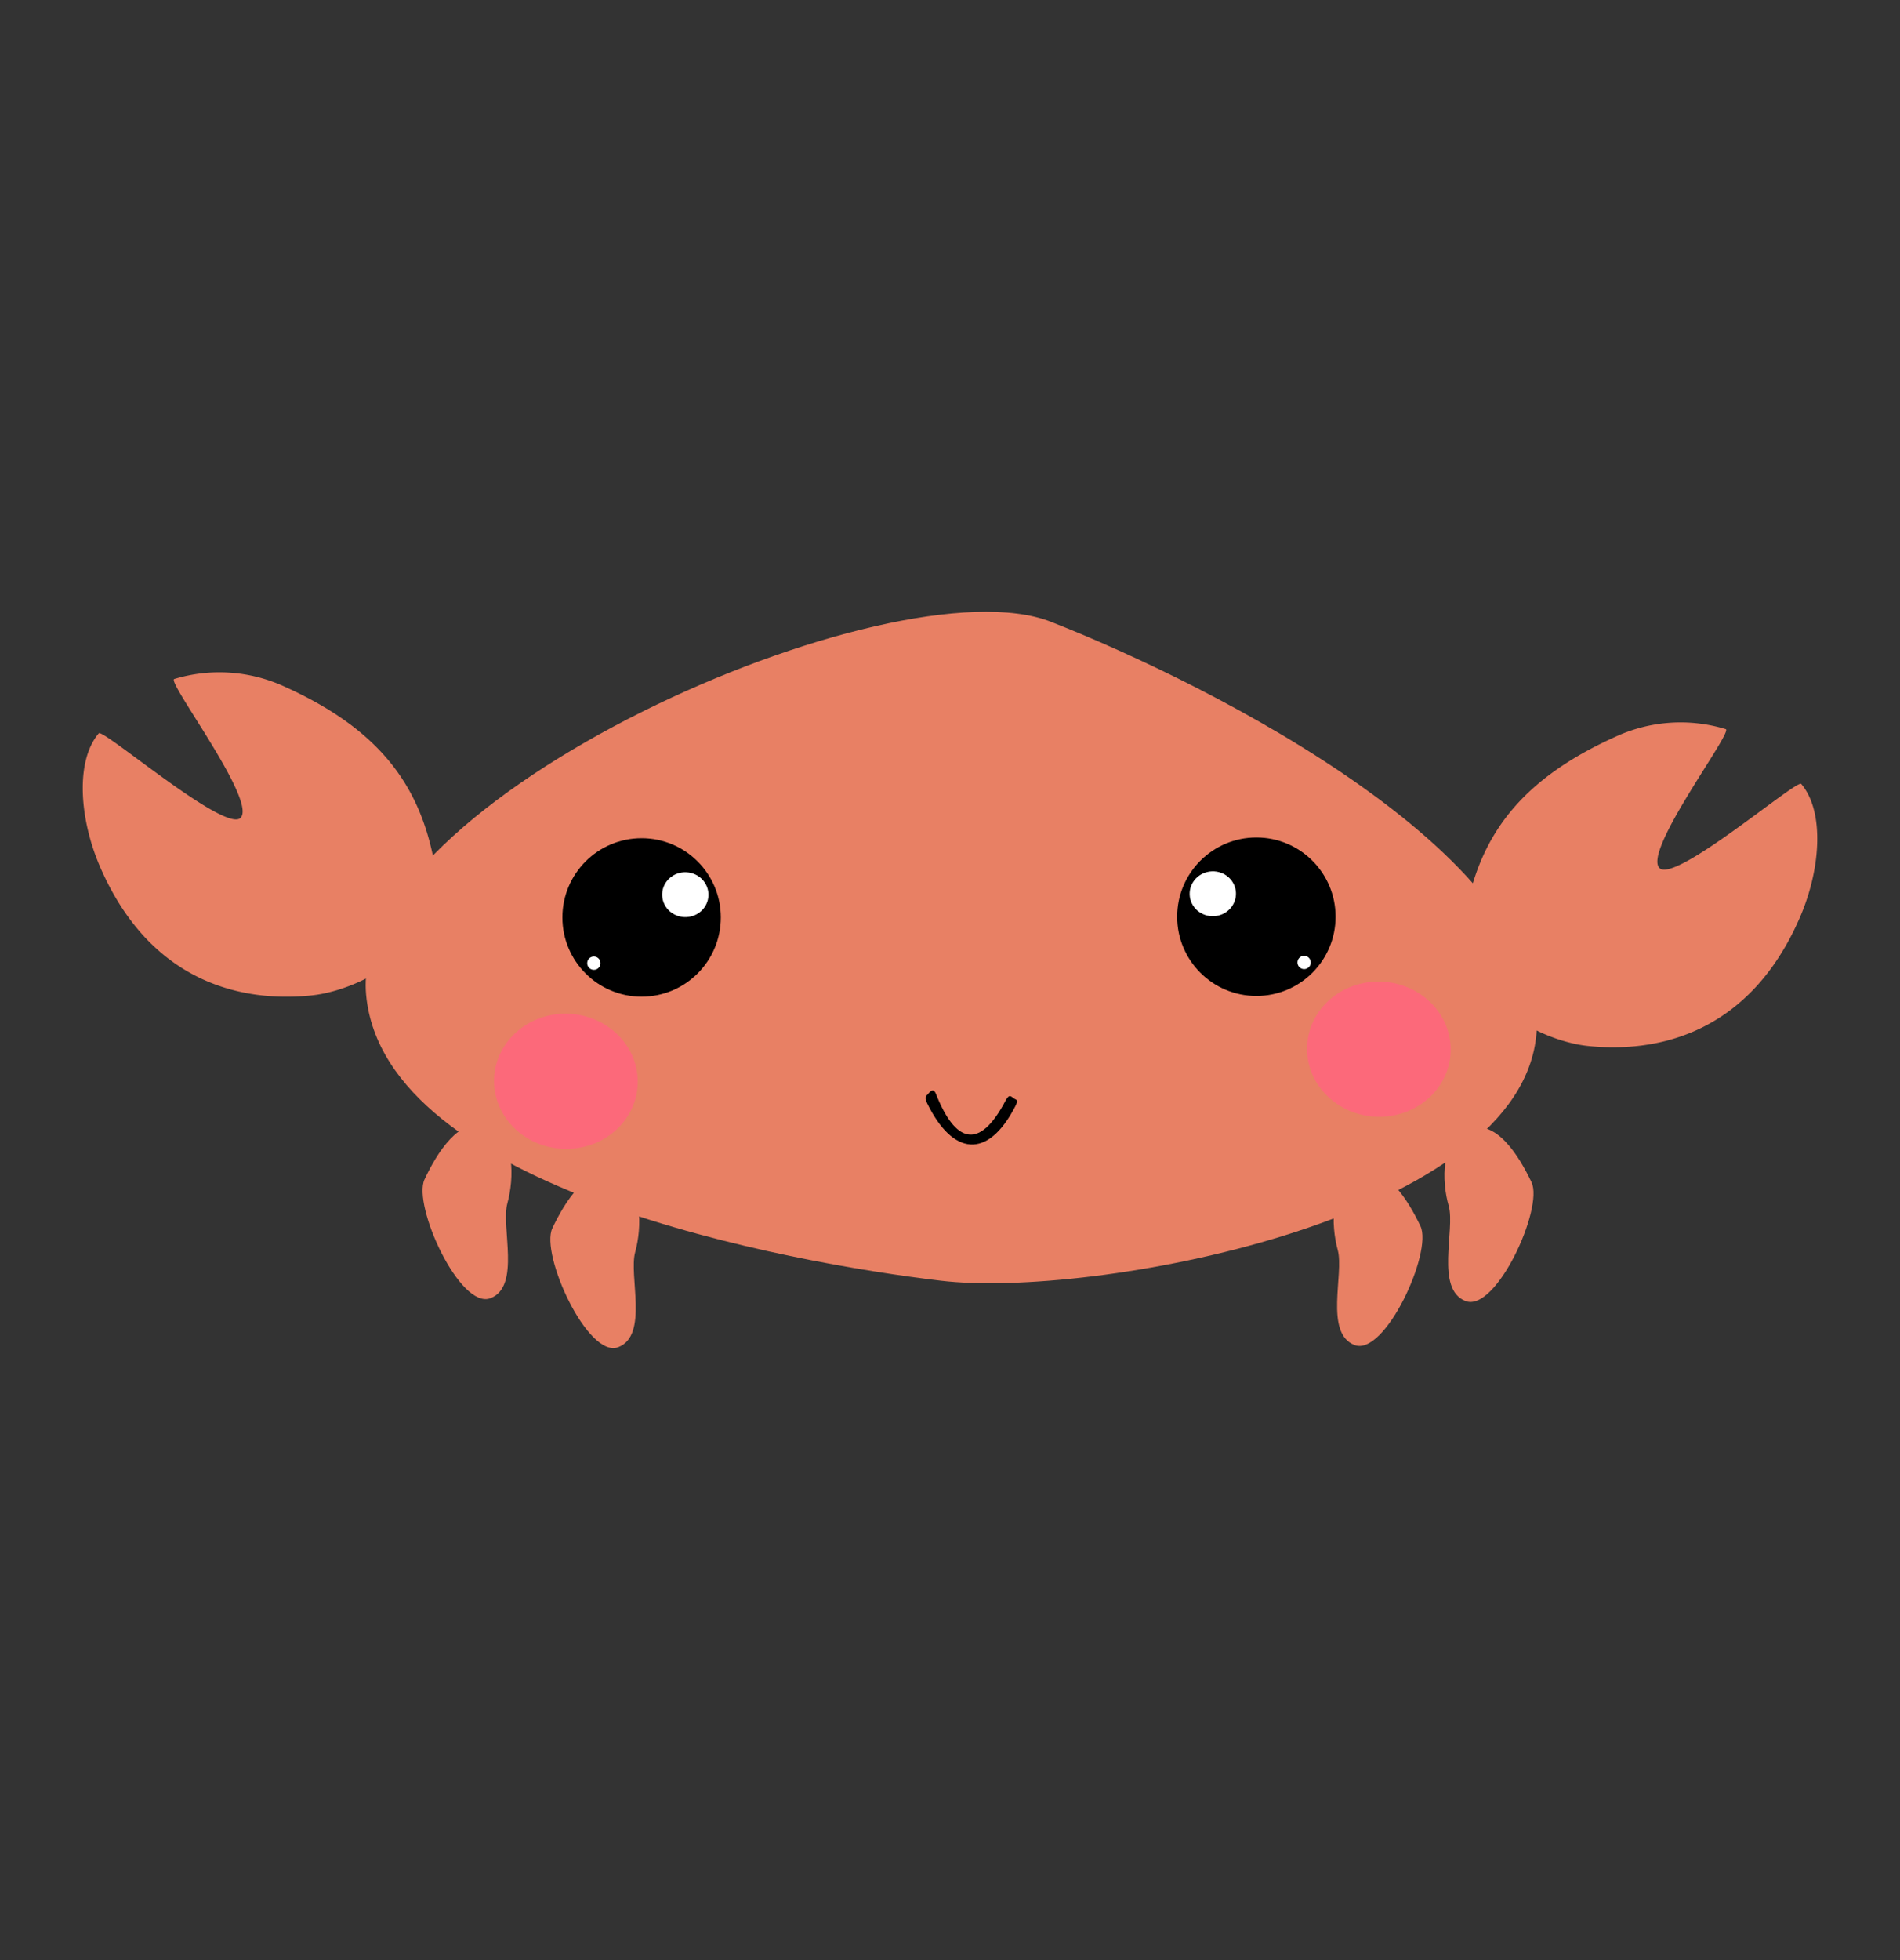 <svg xmlns="http://www.w3.org/2000/svg" viewBox="0 0 160 165"><rect x="0" y="0" width="160" height="165" fill="#333333" stroke="none"/><defs><style>.cls-1{fill:#e88064;}.cls-2{fill:#fc697a;}.cls-3{fill:#fff;}</style></defs><g id="hvalborg"><path class="cls-1" d="M129.31,87.66c-2.23,15.2-37.45,21.65-50.08,20.15s-46.9-7.62-48.4-24.08S75.16,47.12,88.49,52.34,131.54,72.46,129.31,87.66Z"/><path class="cls-1" d="M123.4,77c1.22-6.79,4.77-11.44,12.68-15a13.05,13.05,0,0,1,9.25-.62c.64.22-7.13,10.42-5.55,11.72,1.42,1.16,11.55-7.53,11.9-7.11,2,2.34,1.65,7.3-.19,11.42C146.76,88.09,138,88.5,133.72,88.05S122.19,83.71,123.4,77Z"/><path class="cls-1" d="M36.6,72.78c-1.22-6.79-4.77-11.44-12.68-15a13.11,13.11,0,0,0-9.25-.62c-.64.23,7.13,10.43,5.55,11.72C18.8,70,8.67,61.32,8.32,61.73c-2,2.34-1.65,7.3.19,11.43C13.24,83.84,22,84.25,26.28,83.79S37.81,79.45,36.6,72.78Z"/><path class="cls-1" d="M42.73,101.28c-.56,2,1.15,7-1.42,8s-6.59-7.81-5.56-10,2.93-5.31,5.3-4.52S43.29,99.24,42.73,101.28Z"/><path class="cls-1" d="M53.49,105.4c-.56,2,1.15,7-1.42,8s-6.59-7.82-5.56-10,2.93-5.3,5.3-4.52S54.05,103.37,53.49,105.4Z"/><path class="cls-1" d="M122,101.52c.55,2-1.15,7,1.41,8s6.6-7.82,5.56-10-2.93-5.3-5.3-4.52S121.4,99.49,122,101.52Z"/><path class="cls-1" d="M112.65,105.22c.55,2-1.15,7,1.41,8s6.6-7.82,5.56-10-2.93-5.3-5.3-4.52S112.09,103.19,112.65,105.22Z"/><ellipse class="cls-2" cx="116.11" cy="88.31" rx="5.69" ry="6.05" transform="translate(23.02 200.63) rotate(-87.6)"/><ellipse class="cls-2" cx="47.64" cy="91.02" rx="5.69" ry="6.05" transform="translate(-45.28 134.81) rotate(-87.6)"/><circle cx="54.03" cy="77.23" r="6.67"/><ellipse class="cls-3" cx="57.7" cy="75.31" rx="1.89" ry="1.95" transform="translate(-19.95 129.81) rotate(-87.6)"/><circle class="cls-3" cx="50.01" cy="81.08" r="0.56"/><circle cx="105.8" cy="77.17" r="6.67"/><ellipse class="cls-3" cx="102.13" cy="75.25" rx="1.95" ry="1.89" transform="translate(-3.06 4.33) rotate(-2.4)"/><circle class="cls-3" cx="109.82" cy="81.02" r="0.56"/><path d="M84.69,92.63c-2.26,4.33-4.29,3.48-5.87-.54-.22-.55-.51-.19-.67,0h0c-.16.18-.35.24-.06.81,2.11,4.31,5.06,4.78,7.4.24.32-.61.09-.53-.12-.68h0C85.15,92.31,85,92.05,84.69,92.63Z"/></g></svg>
